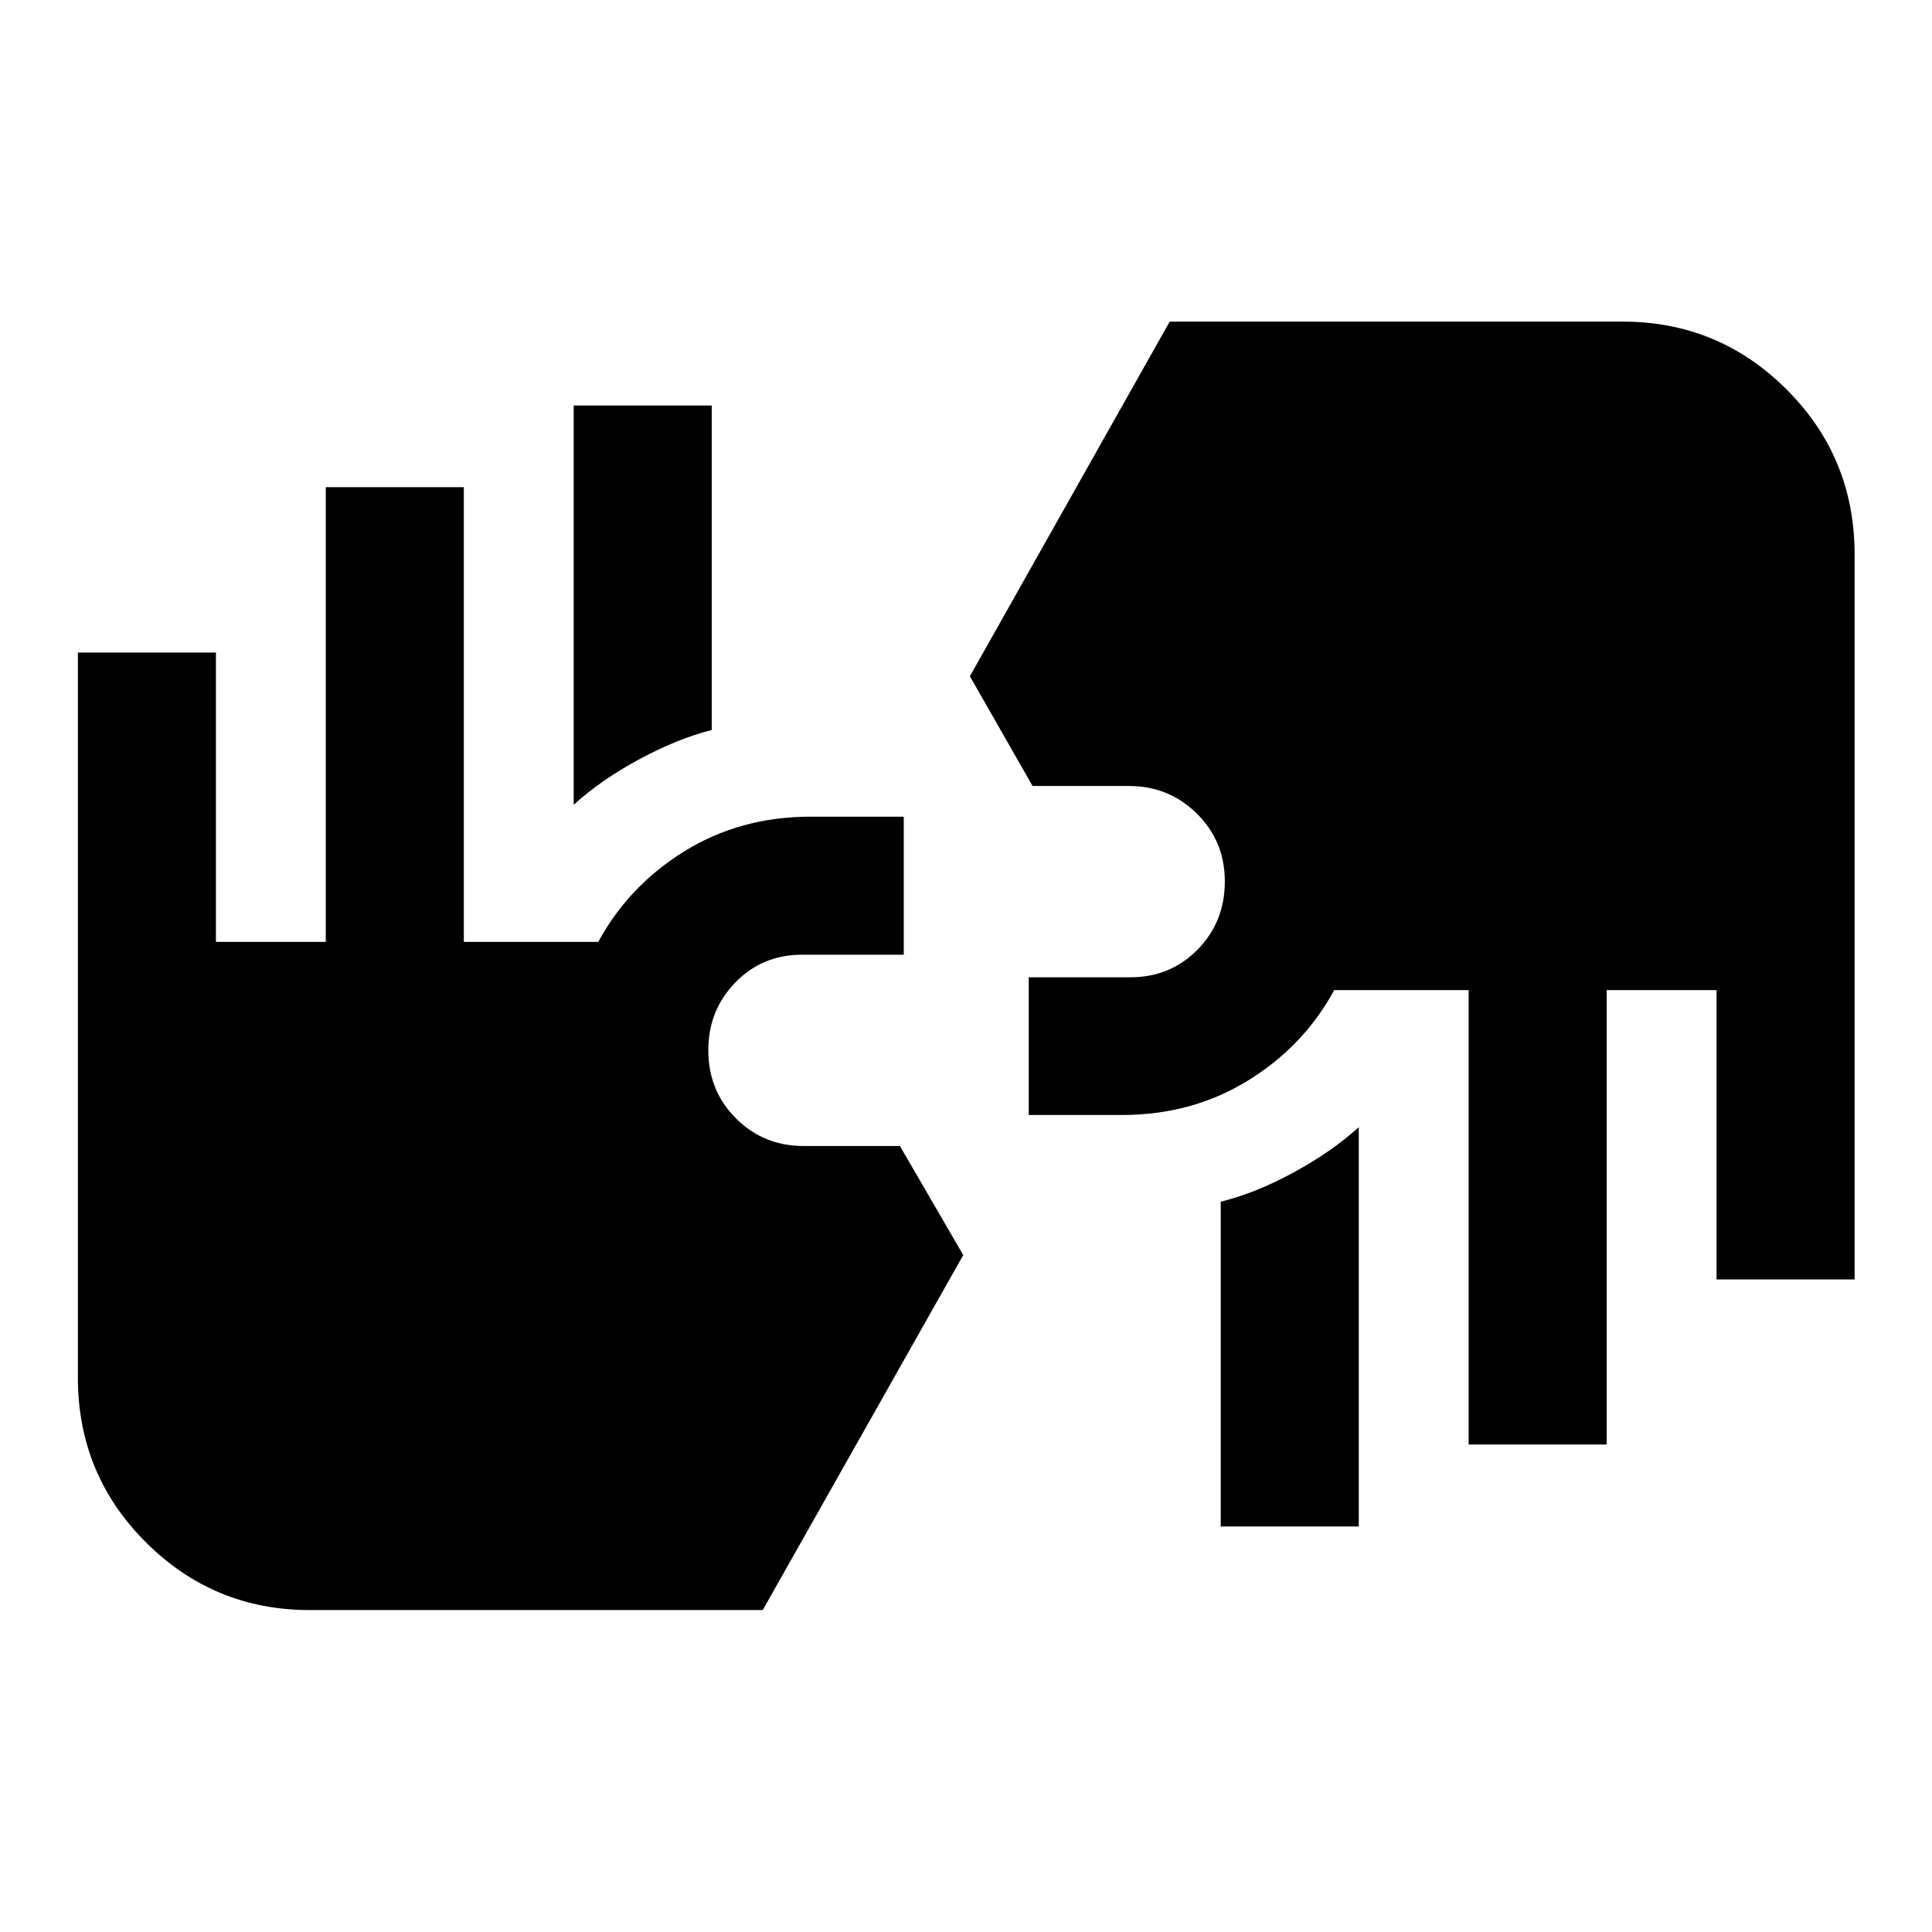 <svg xmlns="http://www.w3.org/2000/svg" height="40" viewBox="0 -960 960 960" width="40"><path d="M153.88-159.97q-47.66 0-81.42-33.69-33.76-33.69-33.76-81.82v-360.27h68.59v143.76h54.59v-225.94h68.6v225.94h66.8q15.16-27.91 42.87-45.06 27.72-17.15 62.68-17.15h46.24v68.59h-50.53q-19.8 0-33.19 13.83-13.39 13.82-13.39 33.65 0 20.16 13.76 33.87 13.76 13.7 33.48 13.7h47.96l31.48 54.2L379-159.97H153.88Zm452.69-41.54v-161.38q17.35-4.24 36.34-14.6 18.98-10.36 32.26-22.42v198.4h-68.6Zm123.19-40.72v-225.78h-66.8q-15.16 27.91-42.92 44.98-27.76 17.07-62.63 17.07h-46.24v-68.43h50.5q19.83 0 33.39-13.75 13.55-13.76 13.55-33.89 0-20-13.92-33.71-13.92-13.7-33.65-13.7h-47.96l-31.15-54.53 99.28-176.22h225.15q47.66 0 81.42 33.74 33.76 33.73 33.76 81.93v360.27h-68.59v-143.76h-54.59v225.78h-68.6ZM285.07-560.09v-198.4h68.6v161.22q-17.35 4.4-36.42 14.76-19.06 10.36-32.18 22.42Z"/></svg>